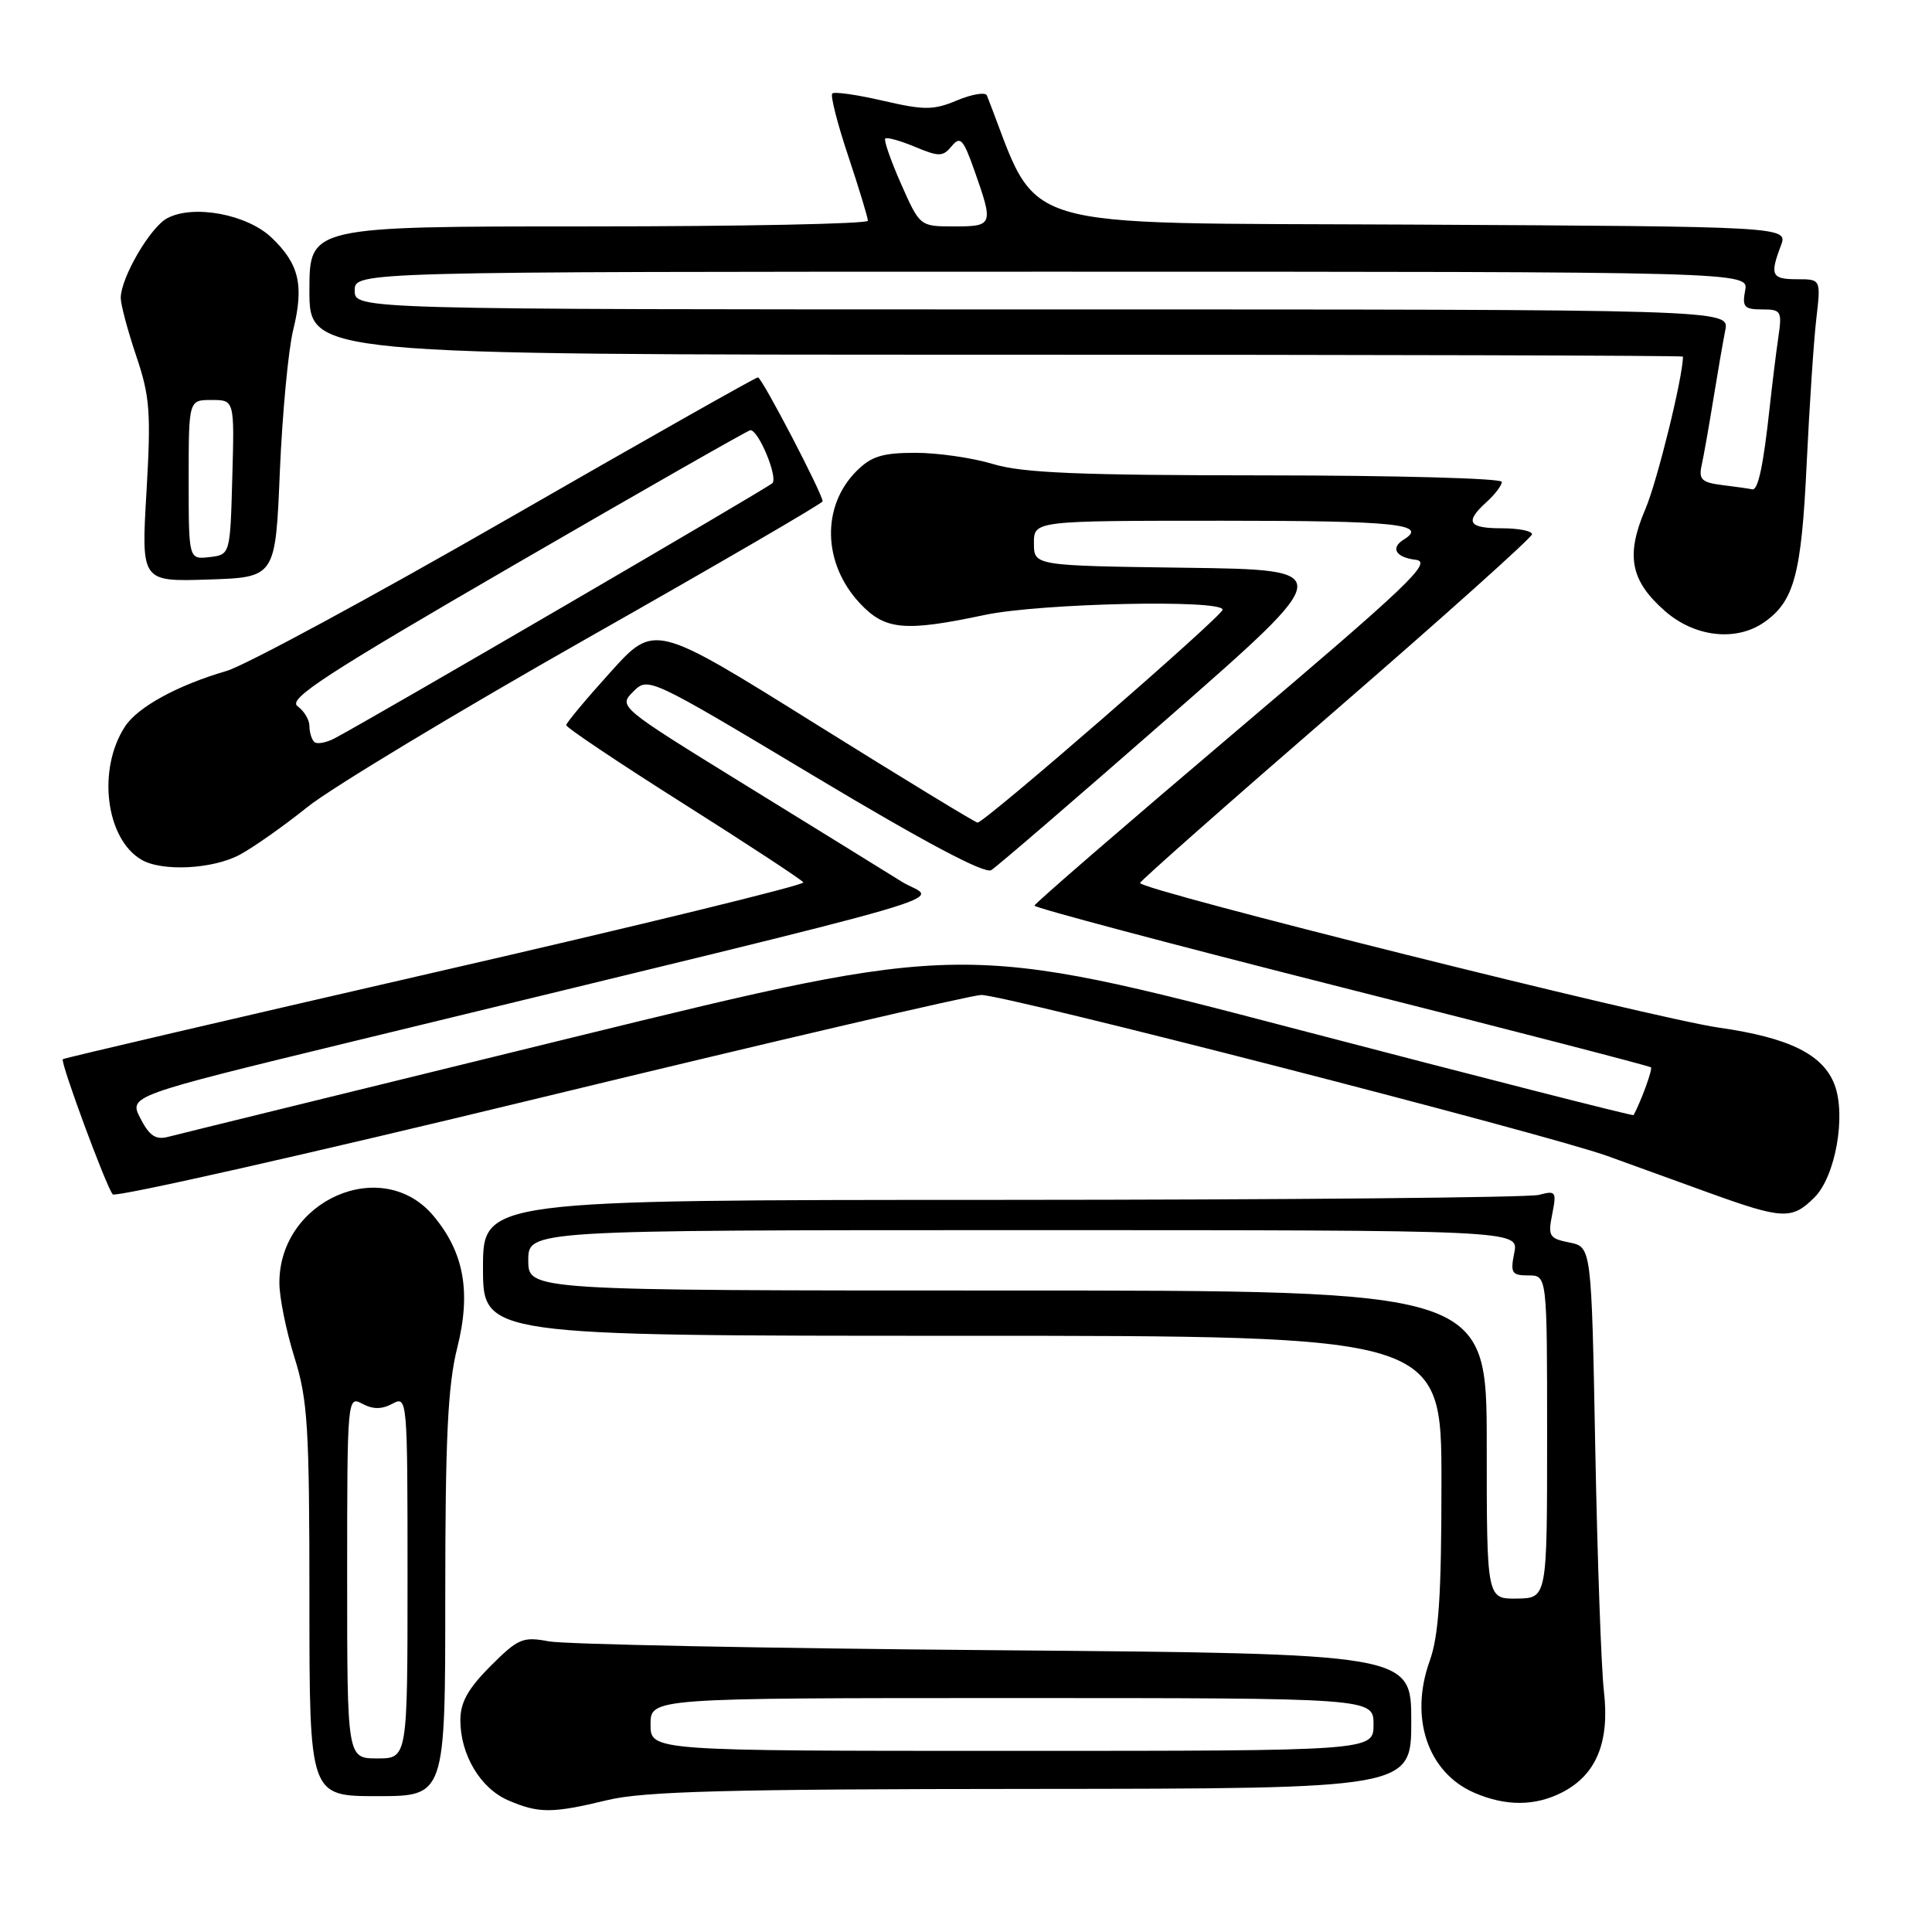 <?xml version="1.0" encoding="UTF-8" standalone="no"?>
<!DOCTYPE svg PUBLIC "-//W3C//DTD SVG 1.1//EN" "http://www.w3.org/Graphics/SVG/1.1/DTD/svg11.dtd" >
<svg xmlns="http://www.w3.org/2000/svg" xmlns:xlink="http://www.w3.org/1999/xlink" version="1.1" viewBox="0 0 256 256">
 <g >
 <path fill="currentColor"
d=" M 80.50 238.52 C 85.32 237.36 96.40 237.06 136.75 237.04 C 187.00 237.00 187.00 237.00 187.00 228.06 C 187.00 219.12 187.00 219.12 131.75 218.66 C 101.36 218.41 74.81 217.88 72.74 217.49 C 69.28 216.84 68.67 217.09 64.99 220.77 C 62.02 223.75 61.00 225.57 61.00 227.93 C 61.00 232.50 63.64 236.94 67.31 238.54 C 71.37 240.30 73.14 240.30 80.50 238.52 Z  M 207.03 237.48 C 211.52 235.16 213.30 230.85 212.53 224.13 C 212.17 221.04 211.66 206.51 211.38 191.86 C 210.88 165.23 210.88 165.23 207.96 164.64 C 205.28 164.11 205.09 163.79 205.68 160.87 C 206.27 157.88 206.16 157.73 203.91 158.33 C 202.58 158.68 170.56 158.98 132.75 158.99 C 64.00 159.00 64.00 159.00 64.00 168.00 C 64.00 177.00 64.00 177.00 127.50 177.00 C 191.00 177.00 191.00 177.00 191.00 196.37 C 191.00 211.44 190.65 216.72 189.43 220.12 C 186.74 227.63 189.19 234.87 195.33 237.54 C 199.51 239.36 203.44 239.34 207.03 237.48 Z  M 59.00 211.46 C 59.00 190.57 59.34 183.57 60.58 178.62 C 62.45 171.20 61.49 165.93 57.41 161.08 C 50.65 153.05 36.99 159.02 37.02 170.00 C 37.02 171.93 37.92 176.35 39.01 179.84 C 40.78 185.48 41.00 189.03 41.00 212.09 C 41.00 238.00 41.00 238.00 50.00 238.00 C 59.00 238.00 59.00 238.00 59.00 211.46 Z  M 240.43 158.66 C 243.21 155.88 244.64 147.82 243.09 143.73 C 241.56 139.71 237.08 137.50 227.78 136.17 C 219.22 134.95 150.96 117.89 151.06 117.00 C 151.10 116.72 162.79 106.39 177.06 94.04 C 191.33 81.68 203.00 71.22 203.00 70.79 C 203.00 70.35 201.20 70.00 199.00 70.00 C 194.53 70.00 194.05 69.17 197.00 66.50 C 198.10 65.50 199.00 64.31 199.00 63.85 C 199.00 63.38 184.94 63.00 167.75 62.99 C 142.96 62.98 135.48 62.67 131.59 61.49 C 128.89 60.67 124.26 60.00 121.30 60.00 C 116.93 60.00 115.45 60.46 113.50 62.41 C 108.82 67.09 109.01 74.66 113.93 79.93 C 117.27 83.50 119.83 83.74 130.50 81.48 C 137.85 79.93 162.00 79.40 162.00 80.79 C 162.00 81.61 130.47 109.00 129.53 109.00 C 129.25 109.00 119.50 103.06 107.87 95.80 C 86.72 82.60 86.72 82.60 80.90 89.05 C 77.69 92.60 75.05 95.76 75.03 96.08 C 75.01 96.40 81.99 101.07 90.53 106.47 C 99.07 111.87 106.23 116.57 106.45 116.92 C 106.66 117.26 84.73 122.62 57.70 128.82 C 30.68 135.03 8.45 140.21 8.32 140.35 C 7.96 140.71 14.11 157.35 14.94 158.26 C 15.32 158.68 40.80 152.93 71.56 145.47 C 102.33 138.01 128.62 131.88 130.00 131.84 C 132.93 131.75 204.93 150.27 213.00 153.18 C 216.03 154.28 222.10 156.47 226.50 158.07 C 236.23 161.58 237.45 161.64 240.43 158.66 Z  M 31.78 113.25 C 33.57 112.29 37.62 109.44 40.77 106.91 C 43.92 104.39 60.56 94.36 77.75 84.61 C 94.94 74.87 109.00 66.69 109.00 66.43 C 109.00 65.44 100.95 50.00 100.43 50.00 C 100.14 50.00 85.18 58.46 67.20 68.80 C 49.21 79.14 32.48 88.19 30.00 88.91 C 23.53 90.80 18.25 93.68 16.57 96.26 C 12.86 101.92 14.00 111.16 18.75 113.92 C 21.49 115.52 28.21 115.17 31.78 113.25 Z  M 233.78 82.44 C 237.74 79.66 238.70 76.11 239.39 61.50 C 239.76 53.80 240.33 45.14 240.67 42.25 C 241.28 37.00 241.28 37.00 238.14 37.00 C 234.74 37.00 234.49 36.48 235.97 32.57 C 236.94 30.02 236.94 30.02 187.22 29.76 C 133.01 29.48 137.96 30.98 130.77 12.65 C 130.58 12.18 128.82 12.47 126.84 13.29 C 123.69 14.61 122.51 14.62 117.01 13.35 C 113.57 12.55 110.54 12.12 110.28 12.39 C 110.01 12.66 110.96 16.39 112.40 20.69 C 113.83 24.99 115.00 28.84 115.00 29.25 C 115.00 29.66 98.35 30.00 78.00 30.00 C 41.00 30.00 41.00 30.00 41.00 38.50 C 41.00 47.00 41.00 47.00 132.00 47.00 C 182.05 47.00 223.00 47.11 223.00 47.25 C 223.00 49.95 219.58 63.82 218.02 67.46 C 215.39 73.60 216.03 76.94 220.61 80.96 C 224.56 84.43 230.06 85.05 233.78 82.44 Z  M 37.08 62.50 C 37.41 54.80 38.20 46.35 38.85 43.72 C 40.30 37.80 39.65 34.99 36.00 31.50 C 32.75 28.39 25.62 27.06 22.15 28.92 C 19.89 30.13 16.00 36.82 16.00 39.49 C 16.00 40.36 16.92 43.81 18.05 47.16 C 19.87 52.54 20.02 54.64 19.41 65.17 C 18.71 77.08 18.71 77.08 27.61 76.79 C 36.50 76.50 36.50 76.50 37.08 62.50 Z  M 86.20 228.50 C 86.20 225.00 86.20 225.00 134.10 225.00 C 182.00 225.00 182.00 225.00 182.00 228.50 C 182.00 232.00 182.00 232.00 134.10 232.00 C 86.20 232.00 86.20 232.00 86.20 228.50 Z  M 197.00 191.44 C 197.00 171.00 197.00 171.00 133.50 171.00 C 70.00 171.00 70.00 171.00 70.00 167.00 C 70.00 163.00 70.00 163.00 135.62 163.00 C 201.25 163.00 201.25 163.00 200.65 166.00 C 200.11 168.69 200.31 169.00 202.53 169.00 C 205.00 169.00 205.00 169.00 205.00 190.38 C 205.00 211.76 205.00 211.76 201.00 211.82 C 197.00 211.87 197.00 211.87 197.00 191.44 Z  M 46.00 208.96 C 46.00 185.24 46.03 184.94 48.00 186.00 C 49.42 186.76 50.58 186.76 52.00 186.00 C 53.97 184.94 54.00 185.24 54.00 208.96 C 54.00 233.00 54.00 233.00 50.00 233.00 C 46.00 233.00 46.00 233.00 46.00 208.96 Z  M 18.61 148.20 C 17.06 145.21 17.06 145.21 46.78 137.99 C 132.35 117.19 123.96 119.63 119.49 116.83 C 117.29 115.46 107.95 109.68 98.71 103.99 C 81.97 93.66 81.93 93.62 83.91 91.64 C 85.89 89.67 85.95 89.70 107.95 102.88 C 122.42 111.55 130.46 115.82 131.34 115.30 C 132.07 114.86 142.68 105.72 154.92 95.00 C 177.18 75.50 177.18 75.50 157.09 75.23 C 137.00 74.96 137.00 74.96 137.00 71.98 C 137.00 69.00 137.00 69.00 162.00 69.00 C 184.98 69.00 189.31 69.45 186.00 71.50 C 184.20 72.61 184.95 73.86 187.60 74.18 C 189.86 74.46 186.69 77.48 163.66 97.00 C 149.06 109.38 137.10 119.72 137.07 120.00 C 137.04 120.28 155.34 125.14 177.73 130.81 C 200.12 136.47 218.59 141.25 218.76 141.43 C 219.00 141.67 217.48 145.86 216.46 147.76 C 216.38 147.90 196.36 142.79 171.96 136.41 C 127.59 124.80 127.59 124.80 75.99 137.44 C 47.62 144.40 23.44 150.33 22.27 150.64 C 20.64 151.07 19.79 150.50 18.61 148.20 Z  M 41.63 98.30 C 41.28 97.95 41.00 97.00 41.00 96.19 C 41.00 95.38 40.29 94.20 39.42 93.57 C 38.12 92.61 43.08 89.38 68.38 74.71 C 85.18 64.97 99.15 57.00 99.43 57.00 C 100.53 57.00 103.12 63.27 102.34 64.03 C 101.58 64.74 49.47 95.12 44.38 97.81 C 43.22 98.43 41.98 98.65 41.63 98.30 Z  M 228.25 64.28 C 225.50 63.94 225.07 63.53 225.47 61.69 C 225.74 60.48 226.43 56.58 227.01 53.00 C 227.59 49.42 228.31 45.26 228.61 43.75 C 229.16 41.00 229.16 41.00 138.08 41.00 C 47.00 41.00 47.00 41.00 47.00 38.50 C 47.00 36.00 47.00 36.00 139.36 36.00 C 231.72 36.00 231.72 36.00 231.24 38.50 C 230.83 40.67 231.13 41.00 233.47 41.00 C 236.03 41.00 236.15 41.21 235.63 44.75 C 235.33 46.81 234.82 50.98 234.49 54.00 C 233.65 61.74 232.95 65.03 232.17 64.84 C 231.80 64.75 230.04 64.50 228.25 64.28 Z  M 119.40 24.38 C 118.03 21.28 117.09 18.58 117.30 18.36 C 117.52 18.15 119.29 18.64 121.25 19.46 C 124.43 20.79 124.94 20.78 126.11 19.36 C 127.25 17.99 127.64 18.42 129.13 22.64 C 131.66 29.81 131.59 30.00 126.44 30.00 C 121.89 30.00 121.89 30.00 119.40 24.38 Z  M 25.00 63.57 C 25.00 53.00 25.00 53.00 28.03 53.00 C 31.07 53.00 31.07 53.00 30.78 63.25 C 30.50 73.50 30.50 73.50 27.75 73.82 C 25.00 74.13 25.00 74.13 25.00 63.57 Z "/>
</g>
</svg>